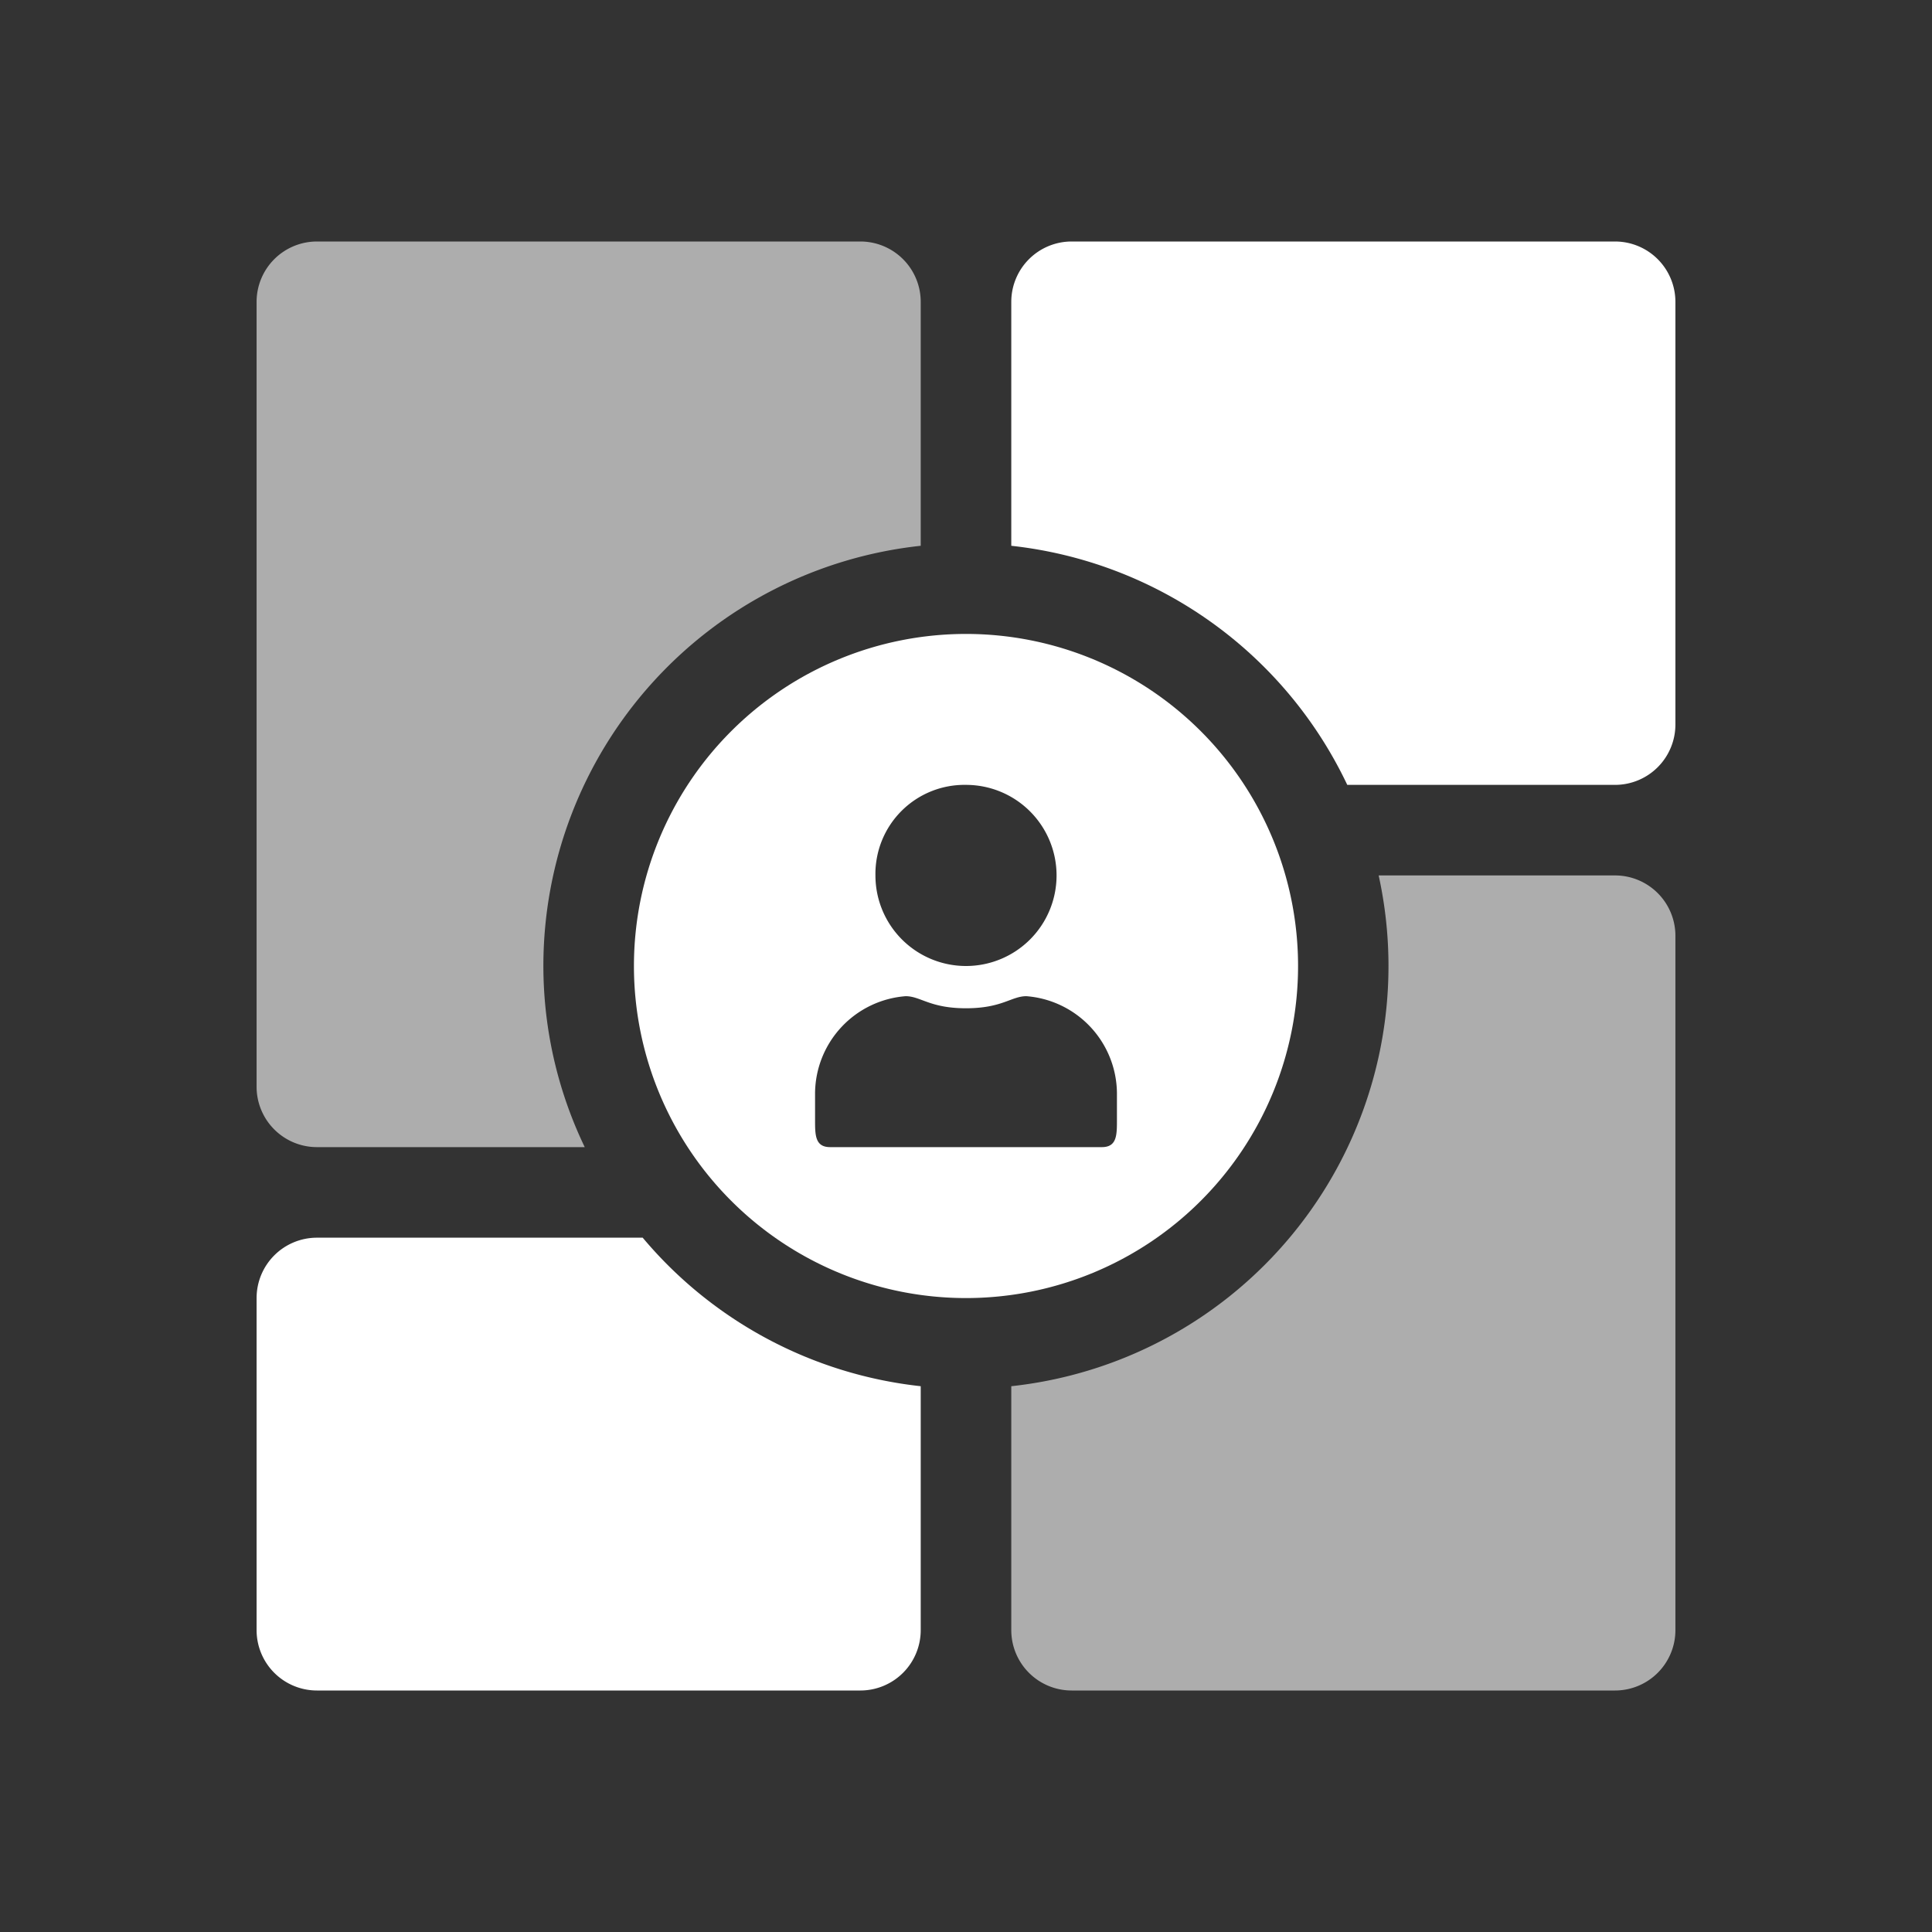 <svg id="Layer_1" data-name="Layer 1" xmlns="http://www.w3.org/2000/svg" viewBox="0 0 64 64"><rect x="0" y="0" width="64" height="64" fill="#333333" stroke="none"/><defs><style>.cls-1,.cls-2{fill:#fff;}.cls-2{opacity:0.6;isolation:isolate;}</style></defs><path class="cls-1" d="M44.63,26H53.5a2,2,0,0,0,2-2V10a2,2,0,0,0-2-2h-18a2,2,0,0,0-2,2v8.08A14,14,0,0,1,44.63,26Z"/><path class="cls-2" d="M33.5,45.92V54a2,2,0,0,0,2,2h18a2,2,0,0,0,2-2V31a2,2,0,0,0-2-2H45.67A14,14,0,0,1,33.5,45.92Z"/><path class="cls-2" d="M30.5,18.08V10a2,2,0,0,0-2-2h-18a2,2,0,0,0-2,2V36a2,2,0,0,0,2,2h8.87A13.87,13.87,0,0,1,18,32,14,14,0,0,1,30.5,18.08Z"/><path class="cls-1" d="M21.29,41H10.5a2,2,0,0,0-2,2V54a2,2,0,0,0,2,2h18a2,2,0,0,0,2-2V45.92A14,14,0,0,1,21.29,41Z"/><path class="cls-1" d="M32,21A11,11,0,1,0,43,32,11,11,0,0,0,32,21Zm0,5a3,3,0,1,1-3,3A2.95,2.95,0,0,1,32,26Zm5,11.1c0,.5,0,.9-.5.9h-9c-.5,0-.5-.4-.5-.9v-.9A3.25,3.25,0,0,1,30,33c.5,0,.8.4,2,.4s1.5-.4,2-.4a3.25,3.25,0,0,1,3,3.2Z"/></svg>